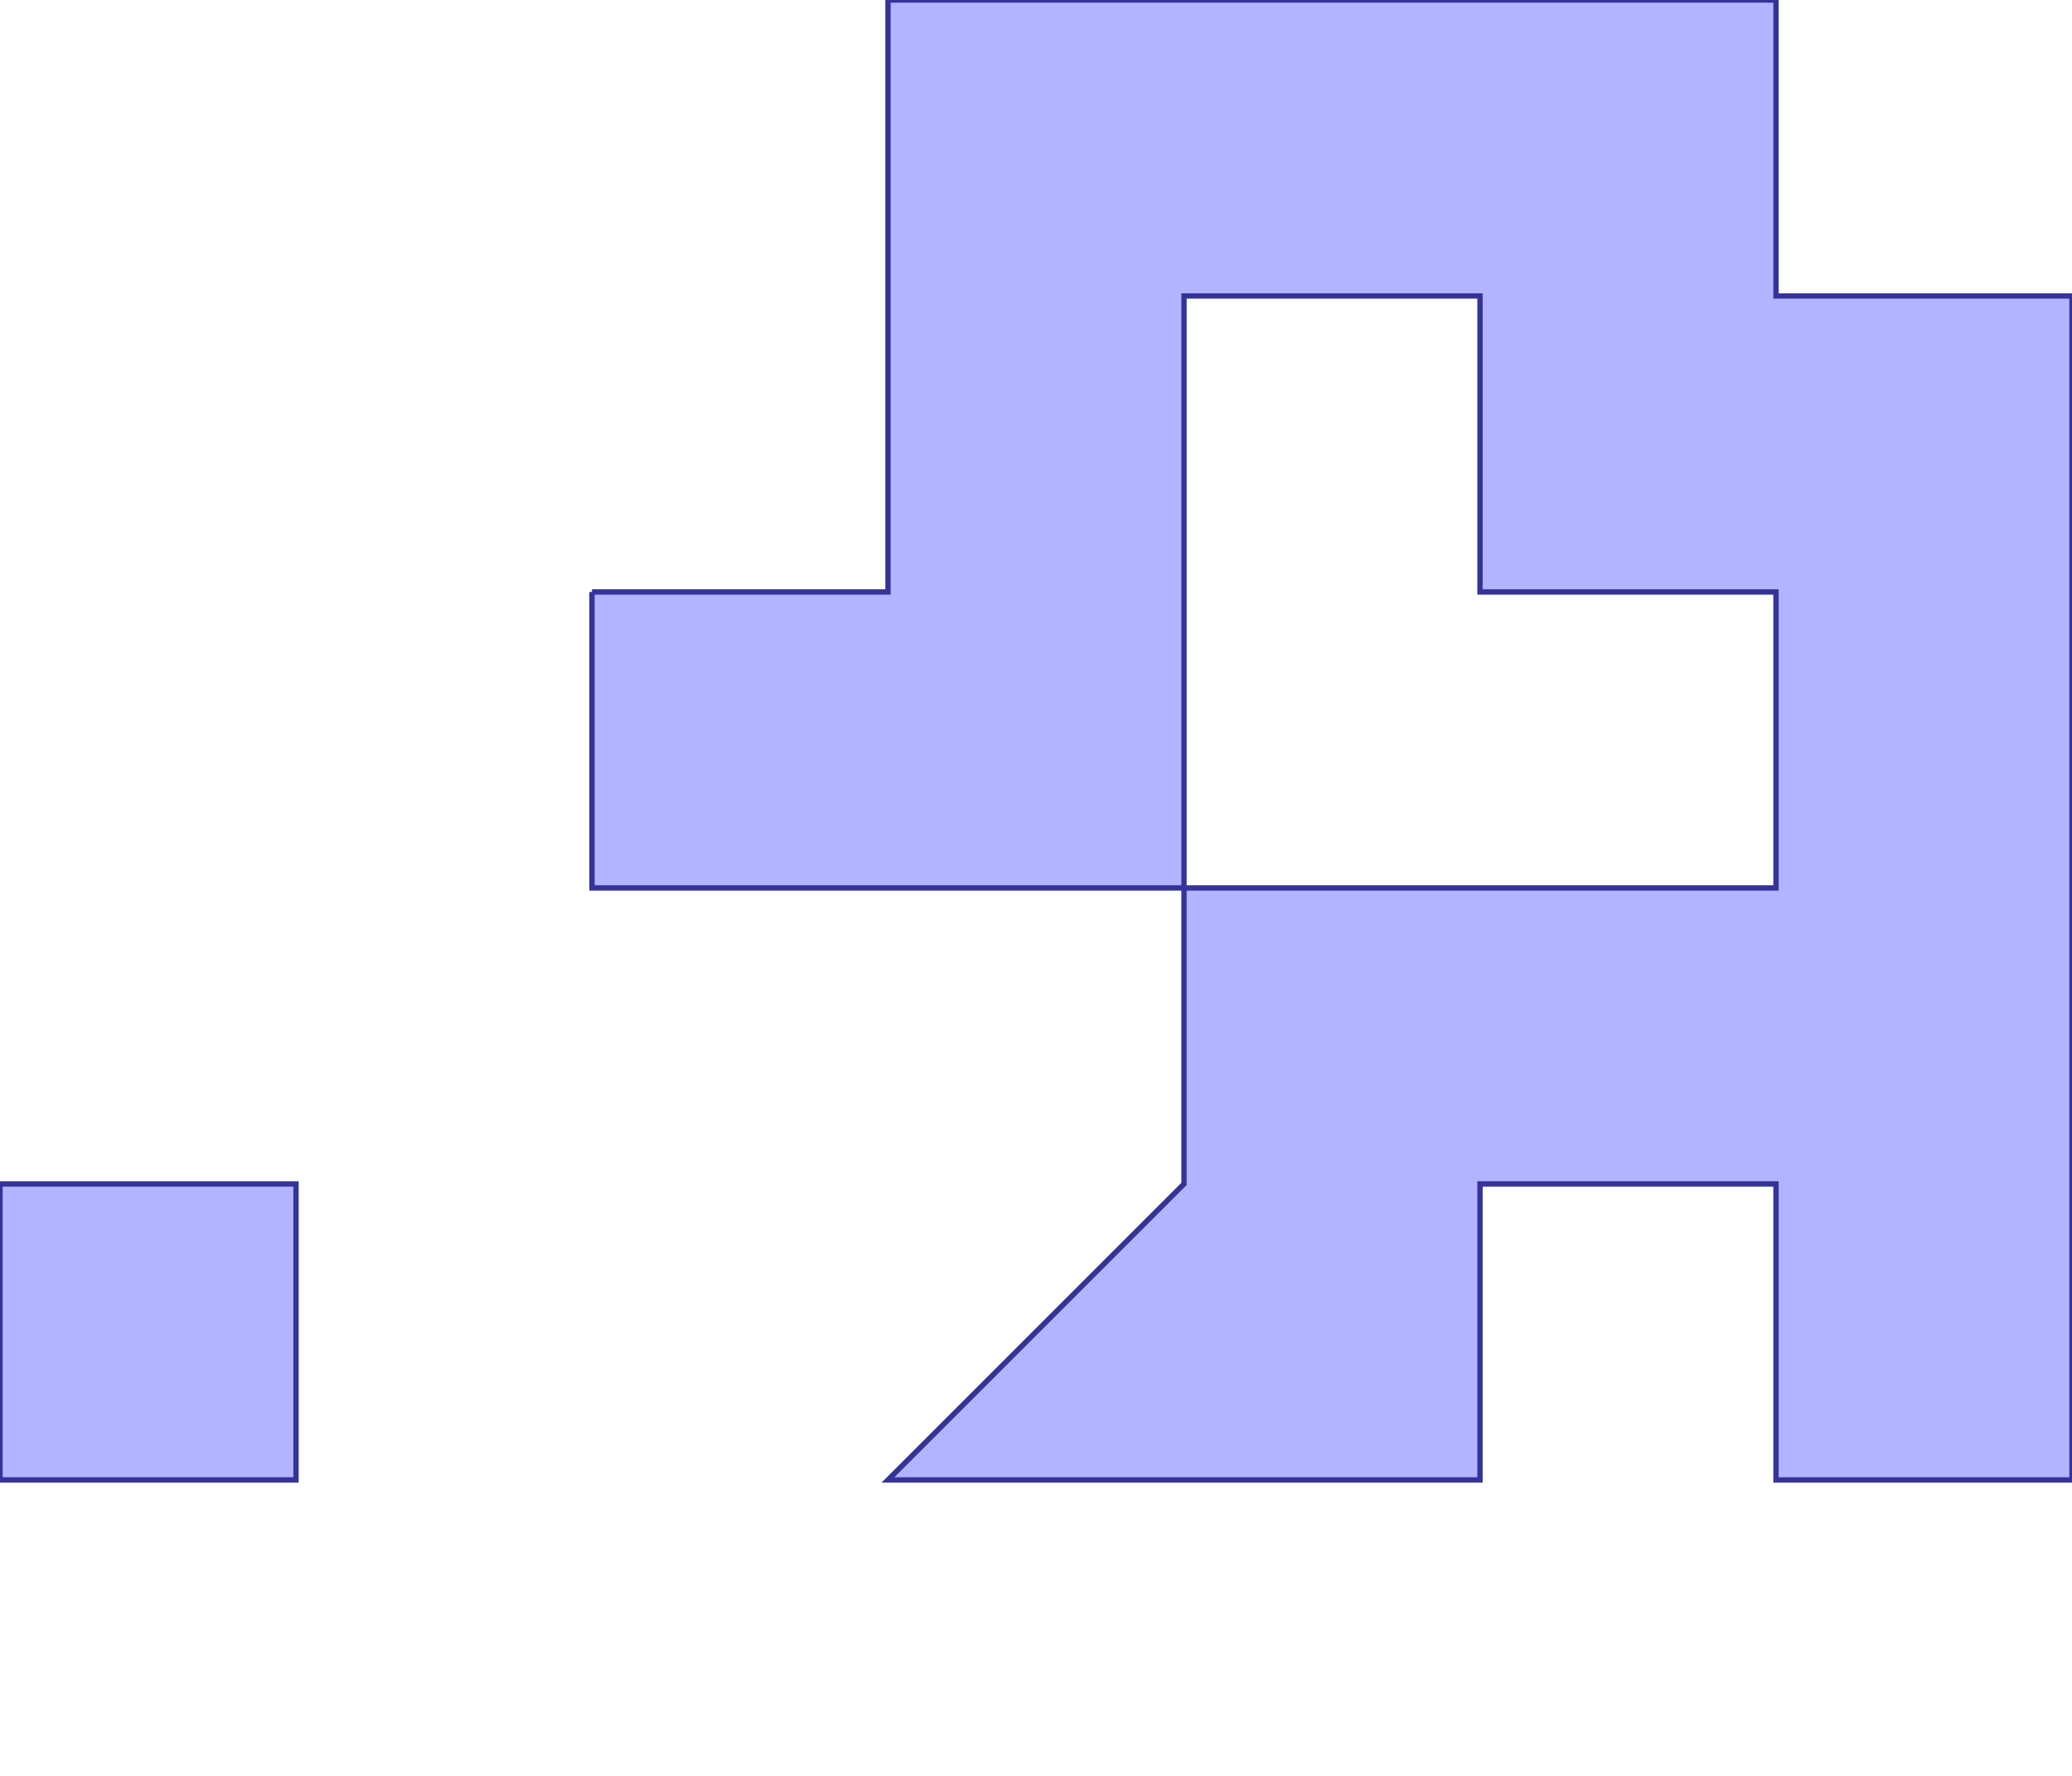<?xml version="1.0" standalone="no"?>
<!DOCTYPE svg PUBLIC "-//W3C//DTD SVG 1.1//EN"
"http://www.w3.org/Graphics/SVG/1.1/DTD/svg11.dtd">
<svg  version="1.1" xmlns="http://www.w3.org/2000/svg" xmlns:xlink="http://www.w3.org/1999/xlink" viewBox="0 0 7 6">
<g title="A + B (CGAL EPECK)" fill-rule="evenodd">
<path d="M -0,4 L 1,4 L 1,5 L -0,5 L -0,4 z" style="fill-opacity:0.3;fill:rgb(0,0,255);stroke:rgb(51,51,153);stroke-width:0.018" />
<path d="M 2,2 L 3,2 L 3,-0 L 4,-0 L 5,-0 L 6,-0 L 6,1 L 7,1 L 7,5 L 6,5 L 6,4 L 5,4 L 5,5 L 3,5 L 4,4 L 4,3 L 3,3 L 2,3 L 2,2 M 6,3 L 6,2 L 5,2 L 5,1 L 4,1 L 4,3 L 6,3 z" style="fill-opacity:0.3;fill:rgb(0,0,255);stroke:rgb(51,51,153);stroke-width:0.018" />
</g></svg>